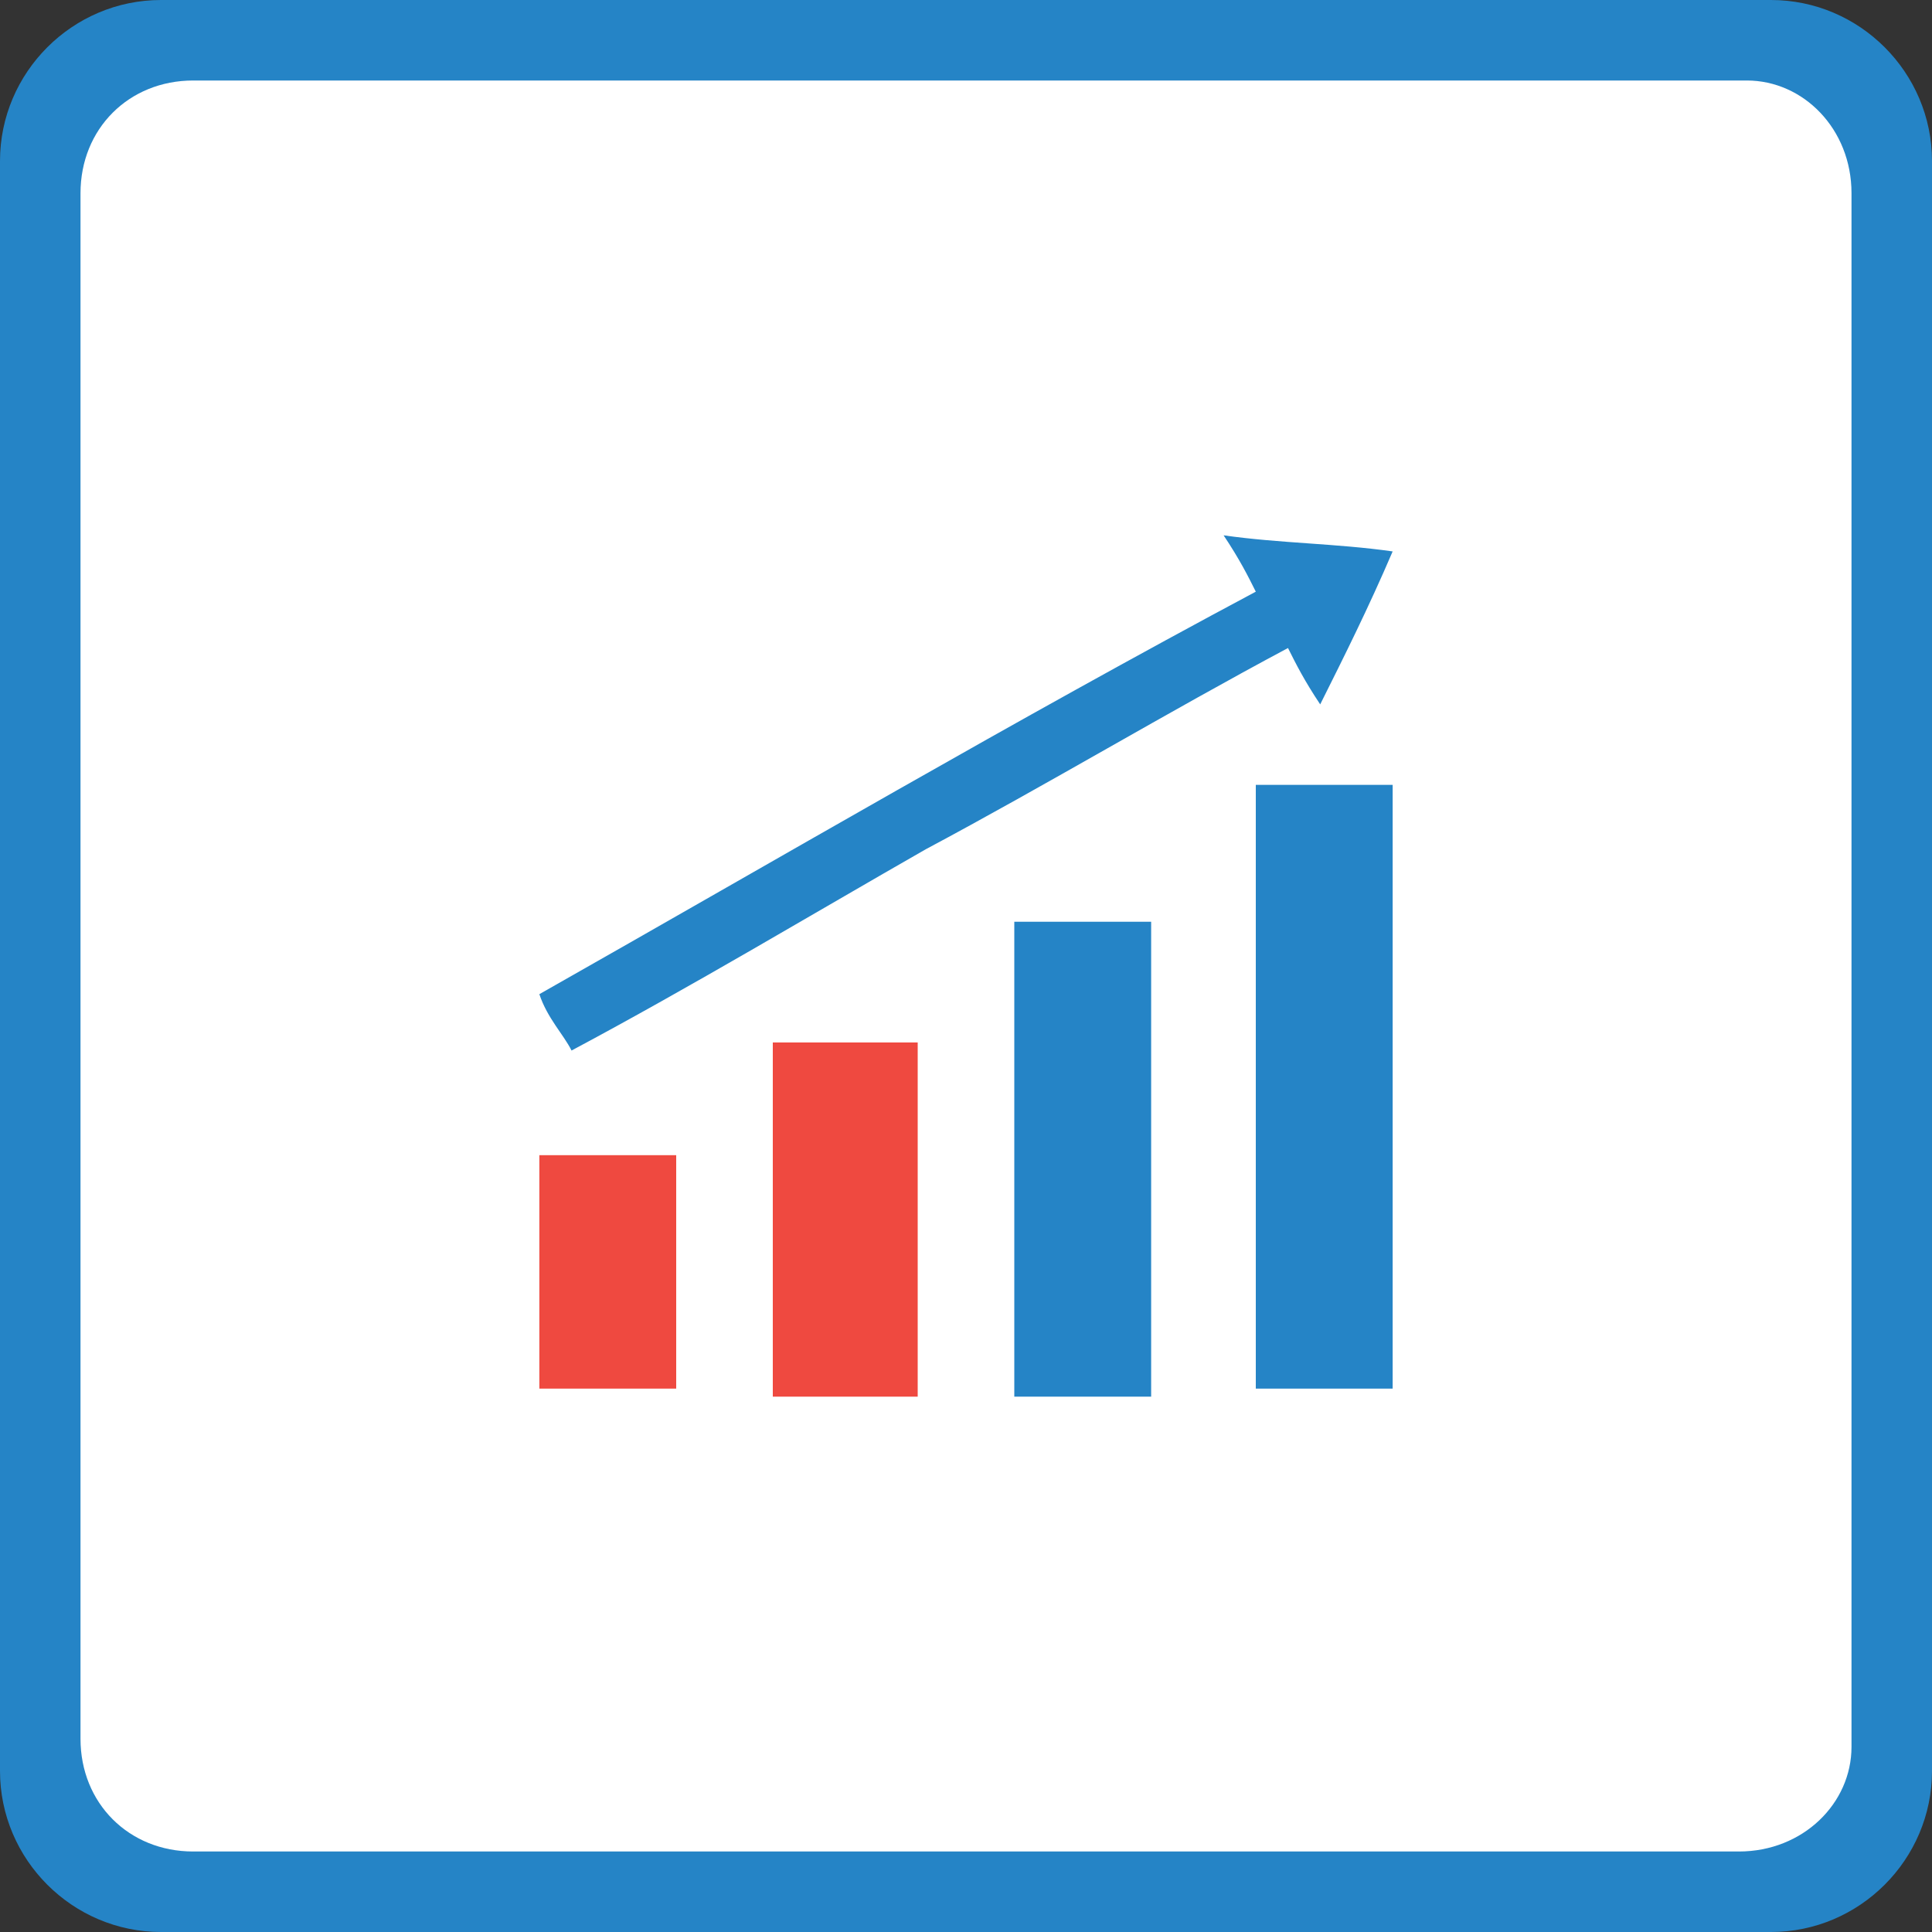 <?xml version="1.0" encoding="UTF-8" standalone="no"?>
<!-- Generator: Adobe Illustrator 21.0.0, SVG Export Plug-In . SVG Version: 6.00 Build 0)  -->

<svg
   xmlns:dc="http://purl.org/dc/elements/1.1/"
   xmlns:cc="http://creativecommons.org/ns#"
   xmlns:rdf="http://www.w3.org/1999/02/22-rdf-syntax-ns#"
   xmlns:svg="http://www.w3.org/2000/svg"
   xmlns="http://www.w3.org/2000/svg"
   xmlns:sodipodi="http://sodipodi.sourceforge.net/DTD/sodipodi-0.dtd"
   xmlns:inkscape="http://www.inkscape.org/namespaces/inkscape"
   version="1.1"
   id="Слой_1"
   x="0px"
   y="0px"
   viewBox="0 0 24 24"
   style="image-rendering:optimizeQuality;shape-rendering:geometricPrecision;text-rendering:geometricPrecision"
   xml:space="preserve"
   sodipodi:docname="tabs-iconset-exchange.svg"
   width="24"
   height="24"
   inkscape:version="0.92.2pre0 (973e216, 2017-07-25)"><rect x="0" y="0" width="24" height="24" fill="#333333" stroke="none"/><defs
     id="defs25" /><sodipodi:namedview
     pagecolor="#ffffff"
     bordercolor="#666666"
     borderopacity="1"
     objecttolerance="10"
     gridtolerance="10"
     guidetolerance="10"
     inkscape:pageopacity="0"
     inkscape:pageshadow="2"
     inkscape:window-width="1366"
     inkscape:window-height="691"
     id="namedview23"
     showgrid="false"
     inkscape:zoom="9.8333333"
     inkscape:cx="12"
     inkscape:cy="12.431779"
     inkscape:window-x="0"
     inkscape:window-y="0"
     inkscape:window-maximized="1"
     inkscape:current-layer="Слой_1" /><style
     type="text/css"
     id="style2">
	.st0{fill:#00AEEF;}
	.st1{fill:#FFFFFF;}
</style><path
     style="fill:#2584c6;fill-opacity:1;image-rendering:optimizeQuality;shape-rendering:geometricPrecision;text-rendering:geometricPrecision"
     inkscape:connector-curvature="0"
     class="st0"
     d="M 22,24 H 2 C 0.9,24 0,23.1 0,22 V 2 C 0,0.9 0.9,0 2,0 h 20 c 1.1,0 2,0.9 2,2 v 20 c 0,1.1 -0.9,2 -2,2 z"
     id="path820" /><path
     style="fill:#ffffff;image-rendering:optimizeQuality;shape-rendering:geometricPrecision;text-rendering:geometricPrecision"
     inkscape:connector-curvature="0"
     class="st1"
     d="M 21.6,23 H 2.4 c -0.8,0 -1.4,-0.6 -1.4,-1.4 V 2.4 C 1,1.6 1.6,1 2.4,1 H 21.7 c 0.7,0 1.3,0.6 1.3,1.4 v 19.3 c 0,0.7 -0.6,1.3 -1.4,1.3 z"
     id="path822" /><path
     style="fill:#2584c6;fill-opacity:1"
     inkscape:connector-curvature="0"
     id="path10"
     d="m 15.6,9.75 c 0.6,0 1.1,0 1.7,0 0,2.5 0,5 0,7.5 -0.6,0 -1.1,0 -1.7,0 0,-2.5 0,-4.9 0,-7.5 z"
     class="st0" /><path
     style="fill:#2584c6;fill-opacity:1"
     inkscape:connector-curvature="0"
     id="path12"
     d="m 15.6,7.35 c -0.1,-0.2 -0.2,-0.4 -0.4,-0.7 0.7,0.1 1.4,0.1 2.1,0.2 -0.3,0.7 -0.6,1.3 -0.9,1.9 -0.2,-0.3 -0.3,-0.5 -0.4,-0.7 -1.5,0.8 -3,1.7 -4.5,2.5 -1.4,0.8 -2.9,1.7 -4.4,2.5 -0.1,-0.2 -0.3,-0.4 -0.4,-0.7 C 9.7,10.65 12.6,8.95 15.6,7.35 Z"
     class="st0" /><path
     style="fill:#2584c6;fill-opacity:1"
     inkscape:connector-curvature="0"
     id="path14"
     d="m 14.3,17.35 c -0.6,0 -1.1,0 -1.7,0 0,-2 0,-3.9 0,-5.9 0.5,0 1.1,0 1.7,0 0,1.9 0,3.8 0,5.9 z"
     class="st0" /><path
     style="fill:#ee4036;fill-opacity:0.949"
     inkscape:connector-curvature="0"
     id="path16"
     d="m 11.4,12.95 c 0,0.1 0,0.3 0,0.4 0,1.3 0,2.6 0,4 -0.6,0 -1.2,0 -1.8,0 0,-1.4 0,-2.9 0,-4.4 C 10.2,12.95 10.7,12.95 11.4,12.95 Z"
     class="st0" /><path
     style="fill:#ee4036;fill-opacity:0.949"
     inkscape:connector-curvature="0"
     id="path18"
     d="m 8.4,14.35 c 0,1 0,1.9 0,2.9 -0.6,0 -1.1,0 -1.7,0 0,-1 0,-1.9 0,-2.9 0.5,0 1.1,0 1.7,0 z"
     class="st0" /><style
     id="style2-6"
     type="text/css">
	.st0{fill:#3F58A7;}
	.st1{fill:#FFFFFF;}
</style><style
     type="text/css"
     id="style21">
	.st0{fill:#00AEEF;}
	.st1{fill:#FFFFFF;}
</style><style
     type="text/css"
     id="style60">
	.st0{fill:url(#SVGID_1_);}
	.st1{fill:#FFFFFF;}
</style><style
     type="text/css"
     id="style818">
	.st0{fill:#21409A;}
	.st1{fill:#FFFFFF;}
</style></svg>